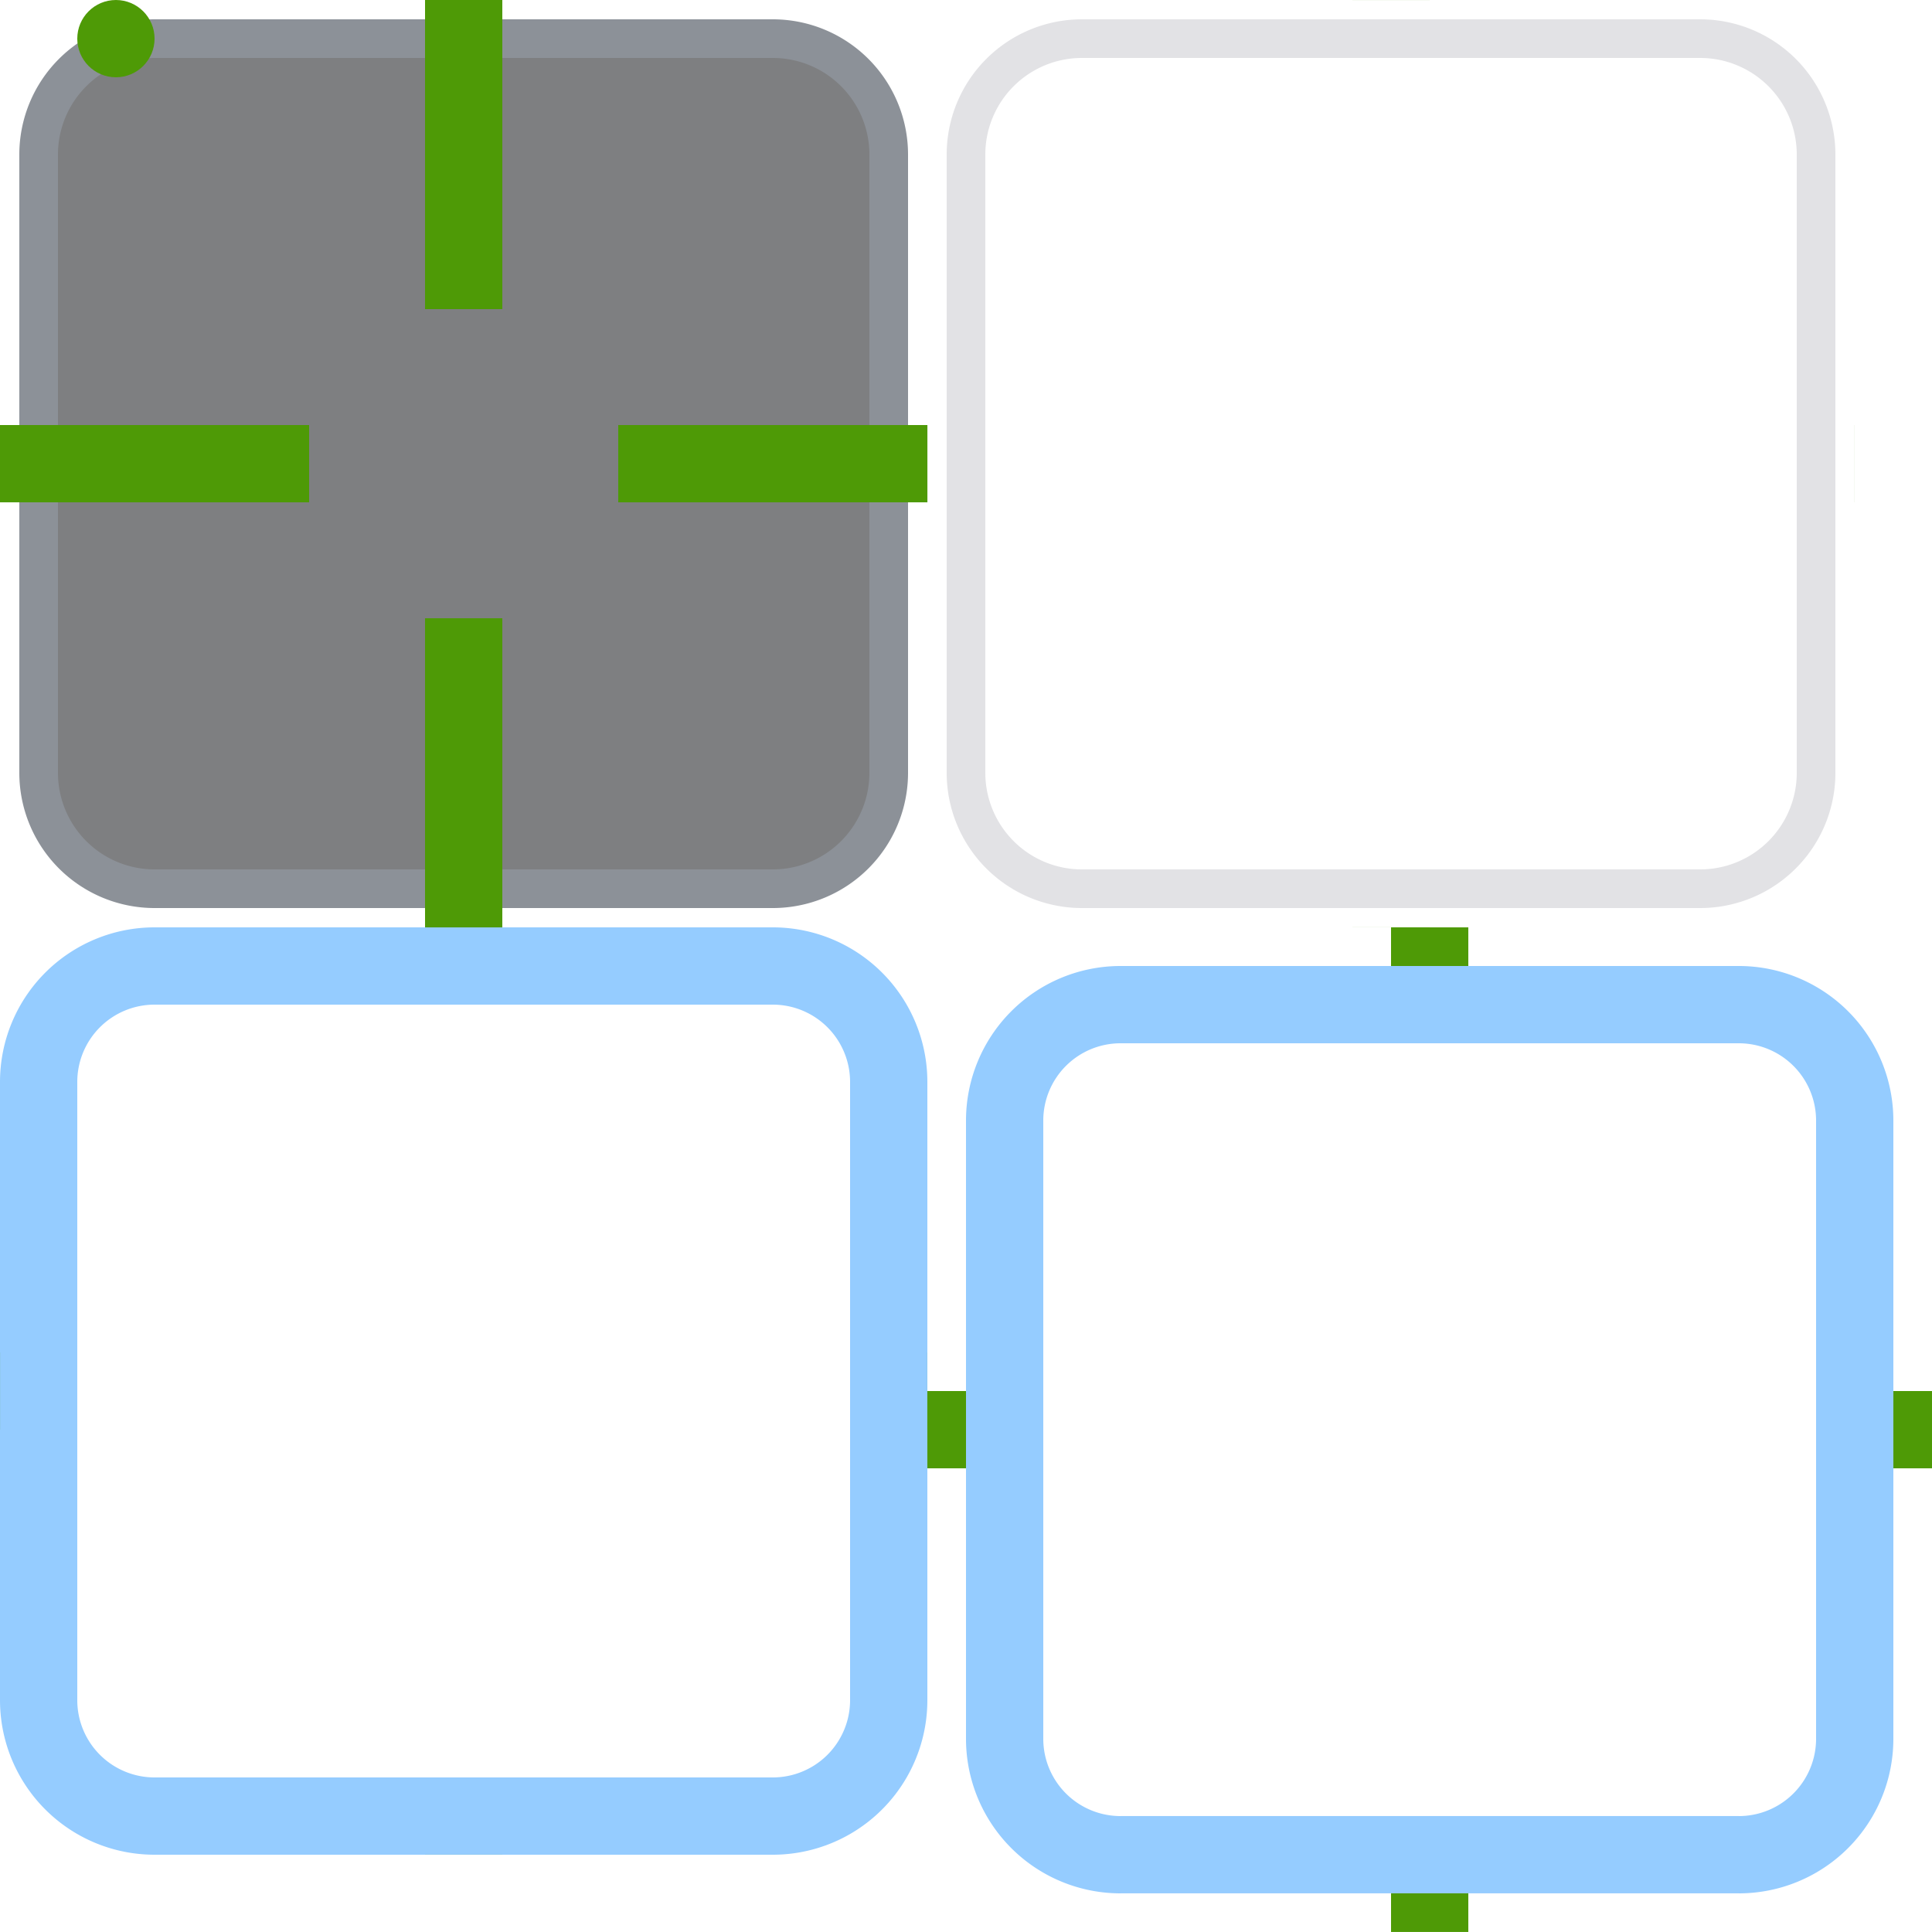 <svg height="50" width="50" version="1.1" xmlns="http://www.w3.org/2000/svg" xmlns:svg="http://www.w3.org/2000/svg">
  <defs>
    <style id="current-color-scheme" type="text/css">
      .ColorScheme-Background {
        color: #282a2d;
      }
    </style>
  </defs>
  <!-- outline -->
  <g id="base-topleft">
    <rect width="4" height="4" x="0" y="0" fill="none" />
    <path d="M 4,1 a 3,3 0 0 0 -3,3 h 3 Z" class="ColorScheme-Background" fill="currentColor" opacity="0.6" />
    <path d="M 4,0.5 a 3.5,3.5 0 0 0 -3.5,3.5 h 1 a 2.5,2.5 0 0 1 2.5,-2.5 Z" fill="#8c9198" />
  </g>
  <g id="base-top">
    <rect width="16" height="4" x="4" y="0" fill="none" />
    <rect width="16" height="3" x="4" y="1" class="ColorScheme-Background" fill="currentColor" opacity="0.6" />
    <rect width="16" height="1" x="4" y="0.5" fill="#8c9198" />
  </g>
  <g id="base-topright">
    <rect width="4" height="4" x="20" y="0" fill="none" />
    <path d="M 20,1 a 3,3 0 0 1 3,3 h -3 Z" class="ColorScheme-Background" fill="currentColor" opacity="0.6" />
    <path d="M 20,0.5 A 3.5,3.5 0 0 1 23.5,4 h -1 A 2.5,2.5 0 0 0 20,1.5 Z" fill="#8c9198" />
  </g>
  <g id="base-left">
    <rect width="4" height="16" x="0" y="4" fill="none" />
    <rect width="3" height="16" x="1" y="4" class="ColorScheme-Background" fill="currentColor" opacity="0.6" />
    <rect width="1" height="16" x="0.5" y="4" fill="#8c9198" />
  </g>
  <rect id="base-center" width="16" height="16" x="4" y="4" class="ColorScheme-Background" fill="currentColor"
    opacity="0.6" />
  <g id="base-right">
    <rect width="4" height="16" x="20" y="4" fill="none" />
    <rect width="3" height="16" x="20" y="4" class="ColorScheme-Background" fill="currentColor" opacity="0.6" />
    <rect width="1" height="16" x="22.5" y="4" fill="#8c9198" />
  </g>
  <g id="base-bottomleft">
    <rect width="4" height="4" x="0" y="20" fill="none" />
    <path d="M 1,20 a 3,3 0 0 0 3,3 v -3 Z" class="ColorScheme-Background" fill="currentColor" opacity="0.6" />
    <path d="M 0.5,20 A 3.5,3.5 0 0 0 4,23.5 v -1 A 2.5,2.5 0 0 1 1.5,20 Z" fill="#8c9198" />
  </g>
  <g id="base-bottom">
    <rect width="16" height="4" x="4" y="20" fill="none" />
    <rect width="16" height="3" x="4" y="20" class="ColorScheme-Background" fill="currentColor" opacity="0.6" />
    <rect width="16" height="1" x="4" y="22.5" fill="#8c9198" />
  </g>
  <g id="base-bottomright">
    <rect width="4" height="4" x="20" y="20" fill="none" />
    <path d="M 23,20 a 3,3 0 0 1 -3,3 v -3 Z" class="ColorScheme-Background" fill="currentColor" opacity="0.6" />
    <path d="M 23.5,20 A 3.5,3.5 0 0 1 20,23.5 v -1 A 2.5,2.5 0 0 0 22.5,20 Z" fill="#8c9198" />
  </g>
  <rect id="base-hint-top-margin" width="2" height="8" x="11" y="0" fill="#4e9a06" />
  <rect id="base-hint-left-margin" width="8" height="2" x="0" y="11" fill="#4e9a06" />
  <rect id="base-hint-right-margin" width="8" height="2" x="16" y="11" fill="#4e9a06" />
  <rect id="base-hint-bottom-margin" width="2" height="8" x="11" y="16" fill="#4e9a06" />
  <!-- onSurface -->
  <g id="hover-topleft" fill="#e2e2e5" transform="translate(24)">
    <rect width="4" height="4" x="0" y="0" fill="none" />
    <path d="M 4,0.5 A 3.5,3.5 0 0 0 0.5,4 h 1 A 2.5,2.5 0 0 1 4,1.5 Z" />
  </g>
  <g id="hover-top" fill="#e2e2e5" transform="translate(24)">
    <rect width="16" height="4" x="4" y="0" fill="none" />
    <rect width="16" height="1" x="4" y="0.5" />
  </g>
  <g id="hover-topright" fill="#e2e2e5" transform="translate(24)">
    <rect width="4" height="4" x="20" y="0" fill="none" />
    <path d="M 20,0.5 A 3.5,3.5 0 0 1 23.5,4 h -1 A 2.5,2.5 0 0 0 20,1.5 Z" />
  </g>
  <g id="hover-left" fill="#e2e2e5" transform="translate(24)">
    <rect width="4" height="16" x="0" y="4" fill="none" />
    <rect width="1" height="16" x="0.5" y="4" />
  </g>
  <rect id="hover-center" height="16" width="16" x="28" y="4" fill="none" />
  <g id="hover-right" fill="#e2e2e5" transform="translate(24)">
    <rect width="4" height="16" x="20" y="4" fill="none" />
    <rect width="1" height="16" x="22.5" y="4" />
  </g>
  <g id="hover-bottomleft" fill="#e2e2e5" transform="translate(24)">
    <rect width="4" height="4" x="0" y="20" fill="none" />
    <path d="M 0.5,20 A 3.5,3.5 0 0 0 4,23.5 v -1 A 2.5,2.5 0 0 1 1.5,20 Z" />
  </g>
  <g id="hover-bottom" fill="#e2e2e5" transform="translate(24)">
    <rect width="16" height="4" x="4" y="20" fill="none" />
    <rect width="16" height="1" x="4" y="22.5" />
  </g>
  <g id="hover-bottomright" fill="#e2e2e5" transform="translate(24)">
    <rect width="4" height="4" x="20" y="20" fill="none" />
    <path d="M 23.5,20 A 3.5,3.5 0 0 1 20,23.5 v -1 A 2.5,2.5 0 0 0 22.5,20 Z" />
  </g>
  <rect id="hover-hint-top-margin" width="2" height="0.001" x="35" y="0" fill="#4e9a06" />
  <rect id="hover-hint-left-margin" width="0.001" height="2" x="24" y="11" fill="#4e9a06" />
  <rect id="hover-hint-right-margin" width="0.001" height="2" x="47.999" y="11" fill="#4e9a06" />
  <rect id="hover-hint-bottom-margin" width="2" height="0.001" x="35" y="23.999" fill="#4e9a06" />
  <!-- primary -->
  <path id="focus-topleft" d="M 4,24 A 4,4 0 0 0 0,28 H 2 A 2,2 0 0 1 4,26 Z" fill="#95ccff" />
  <g id="focus-top" fill="#95ccff" transform="translate(0,24)">
    <rect width="16" height="4" x="4" y="0" fill="none" />
    <rect width="16" height="2" x="4" y="0" />
  </g>
  <path id="focus-topright" d="m 20,24 a 4,4 0 0 1 4,4 h -2 a 2,2 0 0 0 -2,-2 z" fill="#95ccff" />
  <g id="focus-left" fill="#95ccff" transform="translate(0,24)">
    <rect width="4" height="16" x="0" y="4" fill="none" />
    <rect width="2" height="16" x="0" y="4" />
  </g>
  <rect id="focus-center" width="16" height="16" x="4" y="28" fill="none" />
  <g id="focus-right" fill="#95ccff" transform="translate(0,24)">
    <rect width="4" height="16" x="20" y="4" fill="none" />
    <rect width="2" height="16" x="22" y="4" />
  </g>
  <path id="focus-bottomleft" d="m 0,44 a 4,4 0 0 0 4,4 V 46 A 2,2 0 0 1 2,44 Z" fill="#95ccff" />
  <g id="focus-bottom" fill="#95ccff" transform="translate(0,24)">
    <rect width="16" height="4" x="4" y="20" fill="none" />
    <rect width="16" height="2" x="4" y="22" />
  </g>
  <path id="focus-bottomright" d="m 24,44 a 4,4 0 0 1 -4,4 v -2 a 2,2 0 0 0 2,-2 z" fill="#95ccff" />
  <rect id="focus-hint-top-margin" width="2" height="0.001" x="11" y="24" fill="#4e9a06" />
  <rect id="focus-hint-left-margin" width="0.001" height="2" x="0" y="35" fill="#4e9a06" />
  <rect id="focus-hint-right-margin" width="0.001" height="2" x="23.999" y="35" fill="#4e9a06" />
  <rect id="focus-hint-bottom-margin" width="2" height="0.001" x="11" y="47.999" fill="#4e9a06" />
  <g id="focusframe-topleft" fill="#95ccff" transform="translate(24,24)">
    <rect width="5" height="5" x="0" y="0" fill="none" />
    <path d="M 5,1 a 4,4 0 0 0 -4,4 h 2 a 2,2 0 0 1 2,-2 Z" />
  </g>
  <g id="focusframe-top" fill="#95ccff" transform="translate(24,24)">
    <rect width="16" height="5" x="5" y="0" fill="none" />
    <rect width="16" height="2" x="5" y="1" />
  </g>
  <g id="focusframe-topright" fill="#95ccff" transform="translate(24,24)">
    <rect width="5" height="5" x="21" y="0" fill="none" />
    <path d="m 21,1 a 4,4 0 0 1 4,4 h -2 a 2,2 0 0 0 -2,-2 z" fill="#95ccff" />
  </g>
  <g id="focusframe-left" fill="#95ccff" transform="translate(24,24)">
    <rect width="5" height="16" x="0" y="5" fill="none" />
    <rect width="2" height="16" x="1" y="5" />
  </g>
  <rect id="focusframe-center" width="16" height="16" x="29" y="29" fill="none" />
  <g id="focusframe-right" fill="#95ccff" transform="translate(24,24)">
    <rect width="5" height="16" x="21" y="5" fill="none" />
    <rect width="2" height="16" x="23" y="5" />
  </g>
  <g id="focusframe-bottomleft" fill="#95ccff" transform="translate(24,24)">
    <rect width="5" height="5" x="0" y="21" fill="none" />
    <path d="m 1,21 a 4,4 0 0 0 4,4 v -2 a 2,2 0 0 1 -2,-2 Z" />
  </g>
  <g id="focusframe-bottom" fill="#95ccff" transform="translate(24,23.999)">
    <rect width="16" height="5" x="5" y="21" fill="none" />
    <rect width="16" height="2" x="5" y="23" />
  </g>
  <g id="focusframe-bottomright" fill="#95ccff" transform="translate(24,24)">
    <rect width="5" height="5" x="21" y="21" fill="none" />
    <path d="m 25,21 a 4,4 0 0 1 -4,4 v -2 a 2,2 0 0 0 2,-2 z" fill="#95ccff" />
  </g>
  <rect id="focusframe-hint-top-margin" width="2" height="1" x="36" y="24" fill="#4e9a06" />
  <rect id="focusframe-hint-left-margin" width="1" height="2" x="24" y="36" fill="#4e9a06" />
  <rect id="focusframe-hint-right-margin" width="1" height="2" x="49" y="36" fill="#4e9a06" />
  <rect id="focusframe-hint-bottom-margin" width="2" height="1" x="36" y="48.999" fill="#4e9a06" />
  <circle id="hint-focus-over-base" cx="3" cy="1" r="1" fill="#4e9a06" />
</svg>